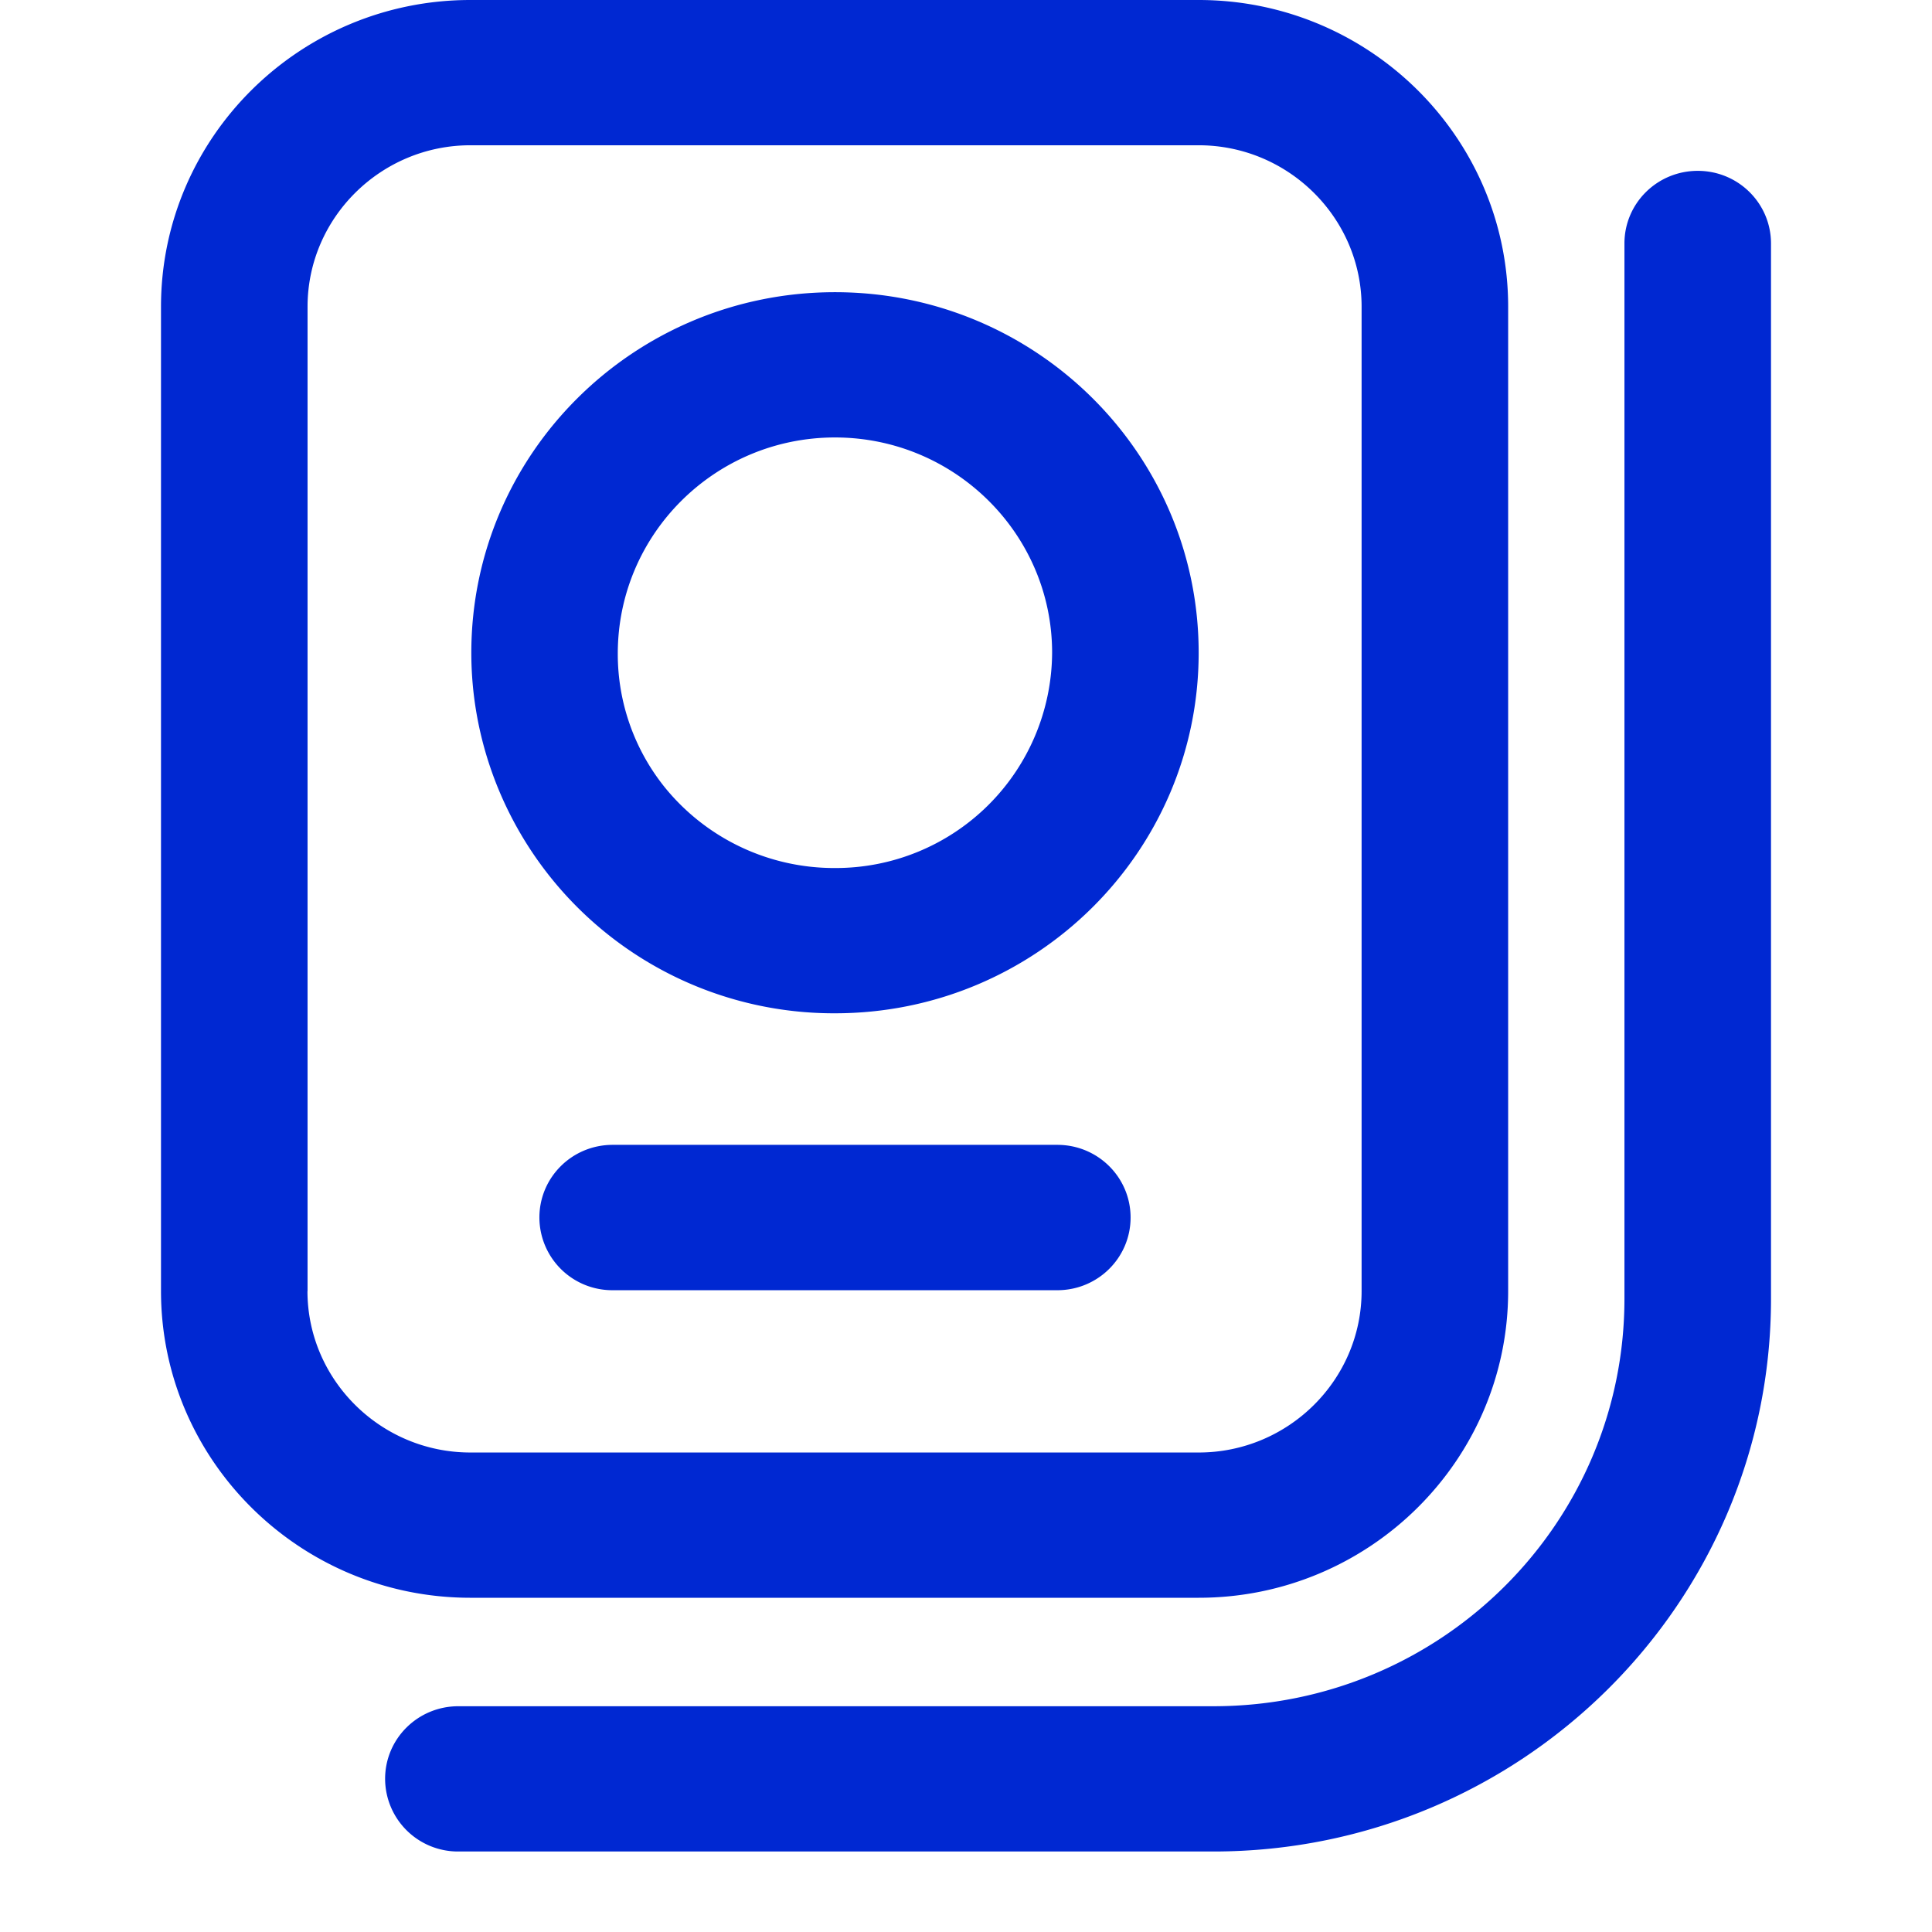 <svg width="21" height="21" fill="none" xmlns="http://www.w3.org/2000/svg"><path d="M13.03 17.367c1.854 0 3.363-1.496 3.363-3.334V3.334C16.393 1.495 14.884 0 13.029 0H5.113C3.258 0 1.75 1.495 1.75 3.334v10.699c0 1.838 1.508 3.334 3.363 3.334h7.916zm-9.687-3.334V3.334c0-.966.796-1.755 1.77-1.755h7.916c.975 0 1.771.79 1.771 1.755v10.699c0 .966-.796 1.755-1.77 1.755H5.112c-.974 0-1.77-.79-1.77-1.755zM19.25 2.647v11.47c0 3.315-2.717 6.008-6.061 6.008H4.982a.792.792 0 01-.796-.79c0-.436.356-.789.796-.789h8.207c2.473 0 4.468-1.987 4.468-4.43V2.646c0-.436.356-.789.797-.789.44 0 .796.353.796.79zM9.076 11.014c2.183 0 3.953-1.755 3.953-3.919s-1.77-3.919-3.953-3.919-3.953 1.755-3.953 3.92c0 .89.309 1.755.87 2.451a3.944 3.944 0 003.083 1.467zm0-6.259c1.302 0 2.36 1.05 2.36 2.34a2.352 2.352 0 01-2.36 2.34 2.371 2.371 0 01-1.846-.872 2.311 2.311 0 01-.515-1.458c0-1.3 1.059-2.35 2.361-2.35zm3.213 8.479c0 .437-.356.79-.796.79H6.659a.792.792 0 01-.796-.79c0-.437.356-.79.796-.79h4.834c.44 0 .796.353.796.79z" fill="#0028D2"/></svg>